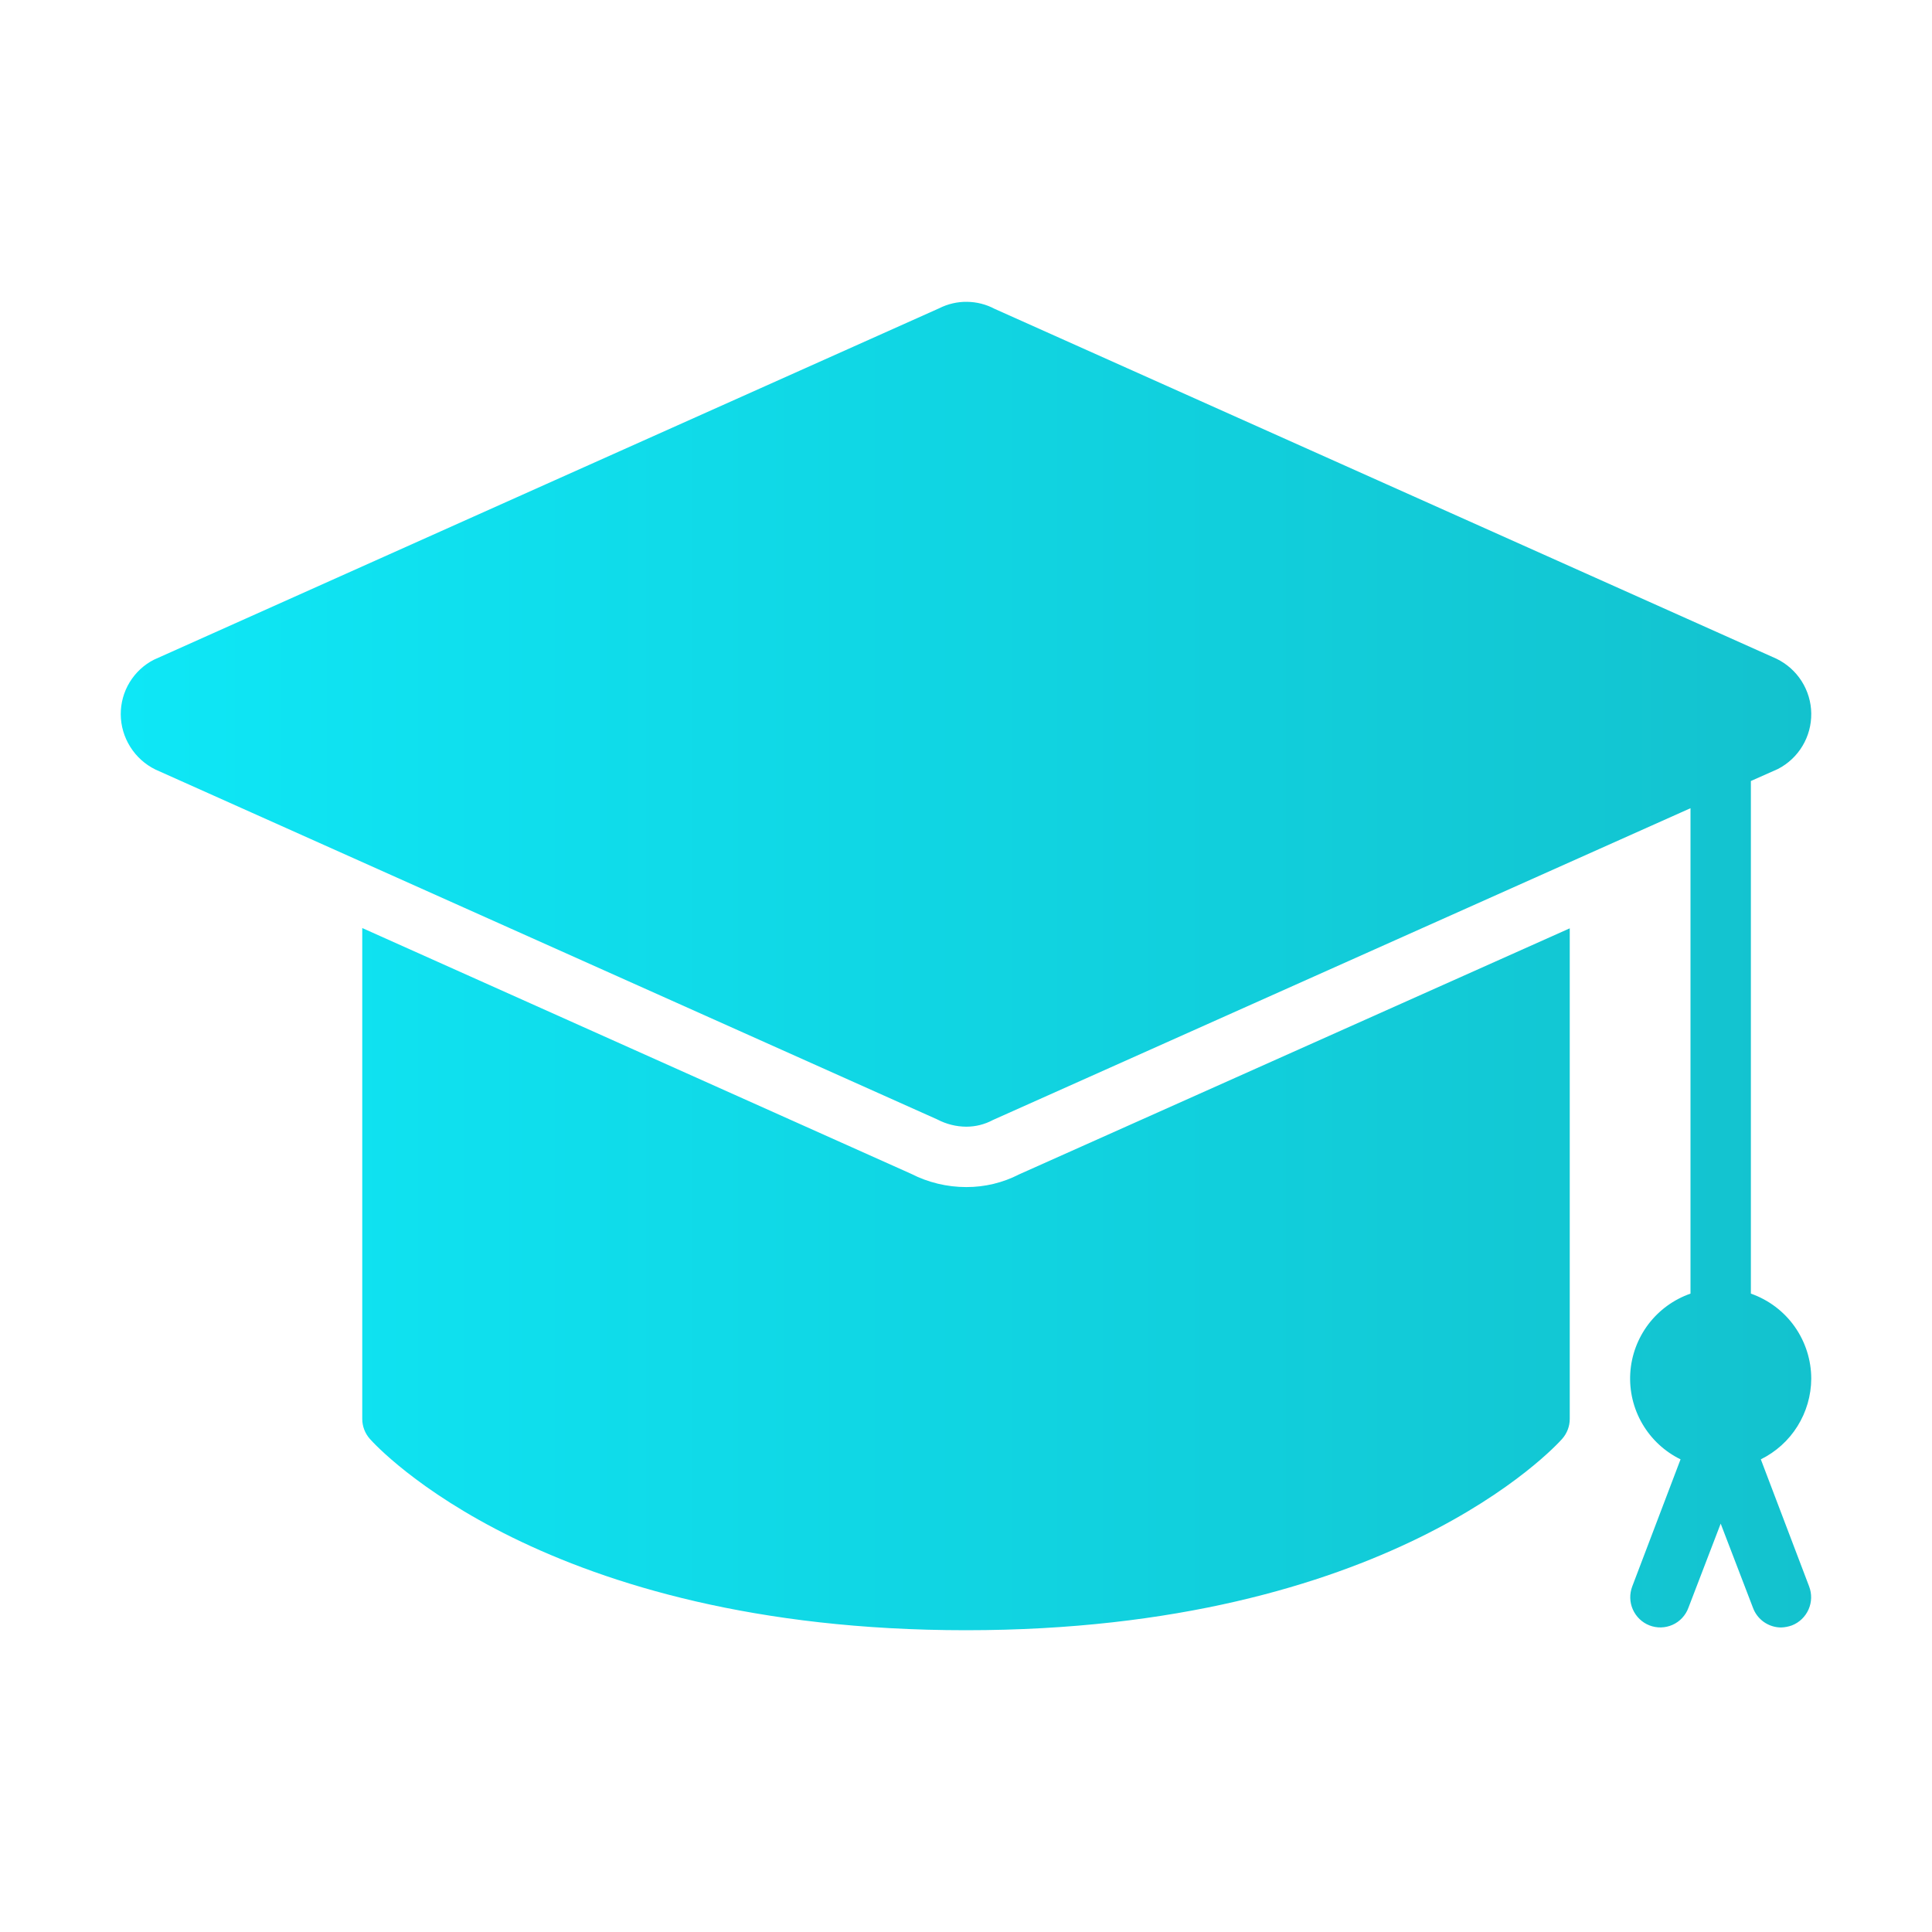 <svg width="40" height="40" viewBox="0 0 40 40" fill="none" xmlns="http://www.w3.org/2000/svg">
<path d="M21.1 24.314L32.5 19.22V29.377C32.5 29.529 32.444 29.675 32.344 29.789C32.2 29.952 28.731 33.752 20 33.752C11.269 33.752 7.8 29.952 7.656 29.789C7.556 29.675 7.5 29.529 7.5 29.377V19.214L18.863 24.302C19.217 24.483 19.609 24.577 20.006 24.577C20.387 24.578 20.762 24.488 21.1 24.314ZM37.5 28.545C37.5 28.158 37.379 27.781 37.156 27.465C36.932 27.149 36.615 26.911 36.25 26.783V16.17L36.812 15.92C37.022 15.811 37.198 15.646 37.319 15.443C37.441 15.24 37.503 15.007 37.5 14.77C37.497 14.534 37.428 14.303 37.301 14.103C37.174 13.903 36.994 13.743 36.781 13.639L20.594 6.395C20.417 6.301 20.221 6.251 20.02 6.249C19.82 6.246 19.622 6.293 19.444 6.383C19.444 6.383 3.194 13.652 3.188 13.658C2.979 13.764 2.805 13.927 2.684 14.126C2.562 14.326 2.499 14.556 2.5 14.789C2.501 15.028 2.57 15.261 2.697 15.463C2.824 15.665 3.004 15.828 3.219 15.933L19.406 23.177C19.591 23.274 19.797 23.326 20.006 23.327C20.198 23.327 20.387 23.28 20.556 23.189L35 16.733V26.783C34.653 26.904 34.349 27.125 34.127 27.418C33.906 27.711 33.775 28.063 33.753 28.43C33.731 28.797 33.818 29.162 34.004 29.48C34.189 29.797 34.464 30.053 34.794 30.214L33.794 32.845C33.735 33 33.739 33.171 33.806 33.322C33.873 33.473 33.996 33.592 34.15 33.652C34.227 33.682 34.309 33.696 34.391 33.694C34.473 33.692 34.554 33.673 34.629 33.64C34.704 33.606 34.772 33.558 34.828 33.497C34.884 33.437 34.928 33.366 34.956 33.289L35.625 31.545L36.294 33.289C36.338 33.408 36.417 33.51 36.521 33.583C36.625 33.655 36.748 33.695 36.875 33.695C36.952 33.693 37.028 33.678 37.1 33.652C37.254 33.592 37.377 33.473 37.444 33.322C37.511 33.171 37.515 33 37.456 32.845L36.456 30.214C36.768 30.06 37.031 29.823 37.215 29.528C37.399 29.233 37.498 28.893 37.5 28.545Z" fill="url(#paint0_linear_74_3046)"/>
<defs>
<linearGradient id="paint0_linear_74_3046" x1="2.5" y1="20" x2="37.5" y2="20" gradientUnits="userSpaceOnUse">
<stop stop-color="#0EE7F6"/>
<stop offset="1" stop-color="#13C2CE"/>
</linearGradient>
</defs>
</svg>
